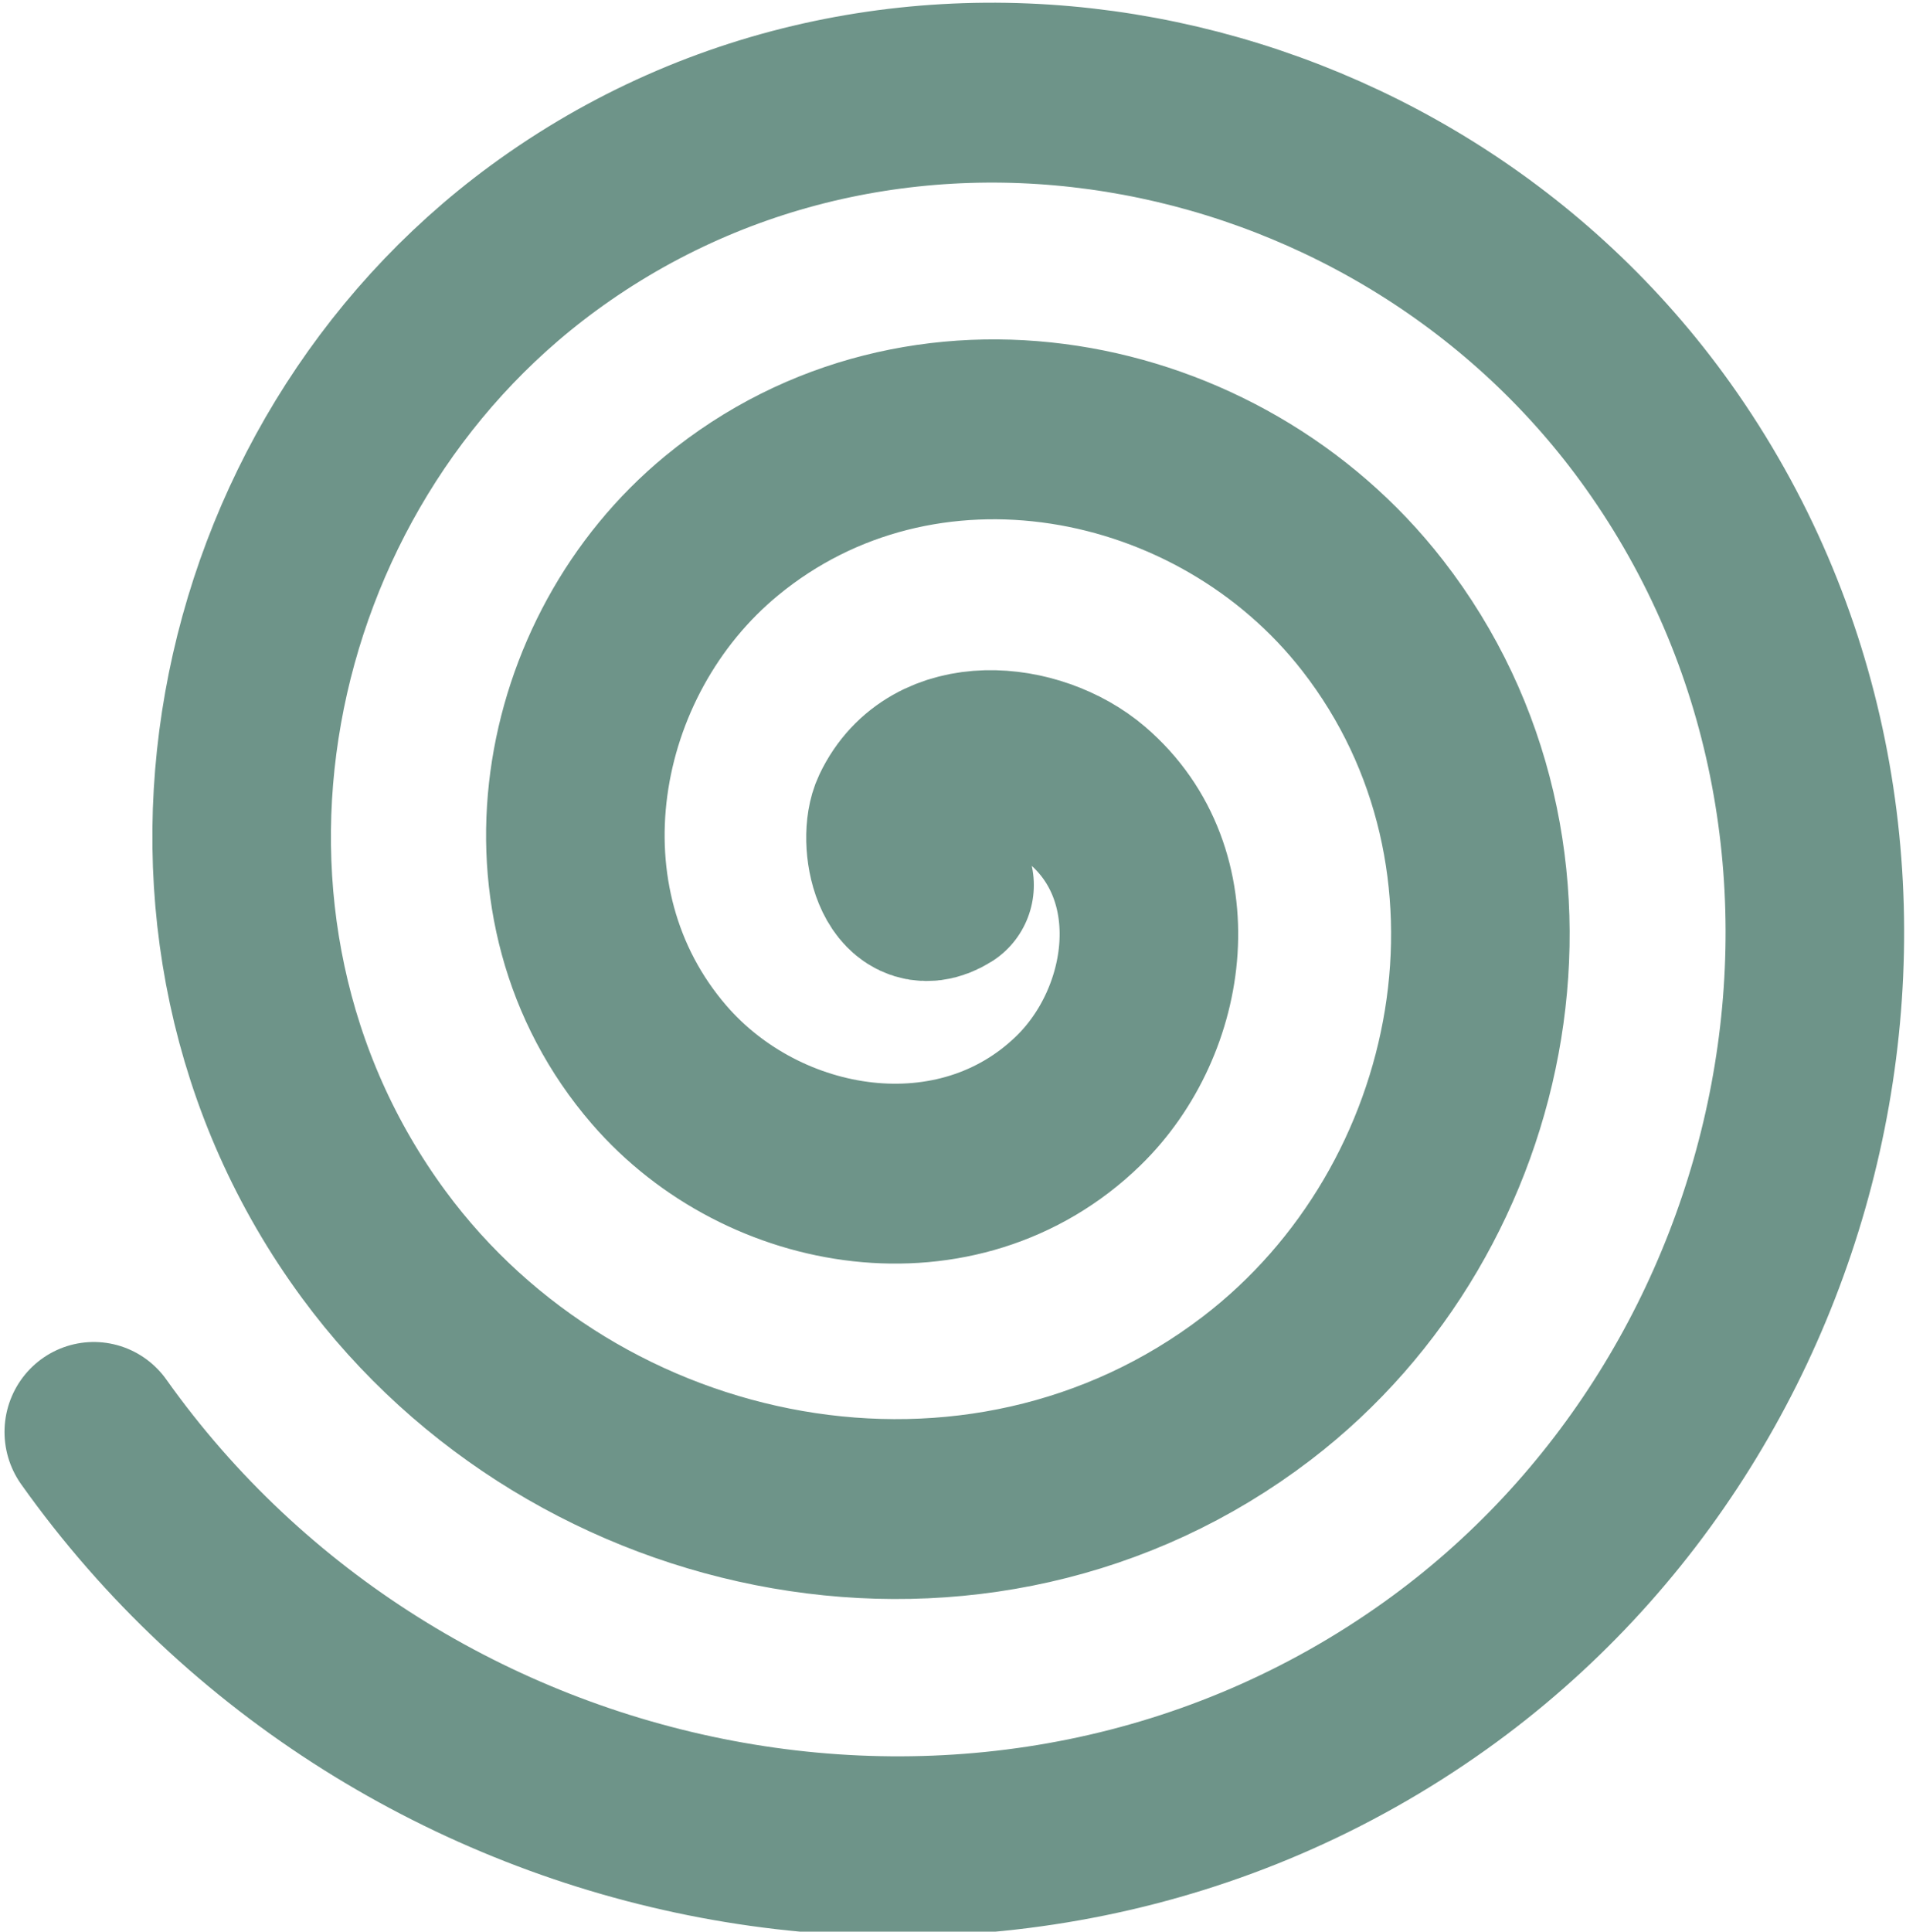 <?xml version="1.0" encoding="UTF-8" standalone="no"?>
<!-- Created with Inkscape (http://www.inkscape.org/) -->

<svg
   xmlns:dc="http://purl.org/dc/elements/1.1/"
   xmlns:cc="http://creativecommons.org/ns#"
   xmlns:rdf="http://www.w3.org/1999/02/22-rdf-syntax-ns#"
   xmlns:svg="http://www.w3.org/2000/svg"
   xmlns="http://www.w3.org/2000/svg"
   xmlns:sodipodi="http://sodipodi.sourceforge.net/DTD/sodipodi-0.dtd"
   xmlns:inkscape="http://www.inkscape.org/namespaces/inkscape"
   width="86.857"
   height="87.988"
   id="svg2"
   version="1.1"
   inkscape:version="0.48.2 r9819"
   sodipodi:docname="spiral_blue.svg">
  <defs
     id="defs4">
    <marker
       inkscape:stockid="StopS"
       orient="auto"
       refY="0.0"
       refX="0.0"
       id="StopS"
       style="overflow:visible">
      <path
         id="path4482"
         d="M 0.0,5.65 L 0.0,-5.65"
         style="fill:none;fill-opacity:0.75;fill-rule:evenodd;stroke:#000000;stroke-width:1.0pt"
         transform="scale(0.2)" />
    </marker>
    <marker
       style="overflow:visible"
       inkscape:stockid="InfiniteLineEnd"
       id="InfiniteLineEnd"
       refX="0"
       refY="0"
       orient="auto">
      <g
         id="g4542">
        <circle
           id="circle4544"
           r="0.8"
           cy="0"
           cx="3"
           sodipodi:cx="3"
           sodipodi:cy="0"
           sodipodi:rx="0.80000001"
           sodipodi:ry="0.80000001" />
        <circle
           id="circle4546"
           r="0.8"
           cy="0"
           cx="6.5"
           sodipodi:cx="6.5"
           sodipodi:cy="0"
           sodipodi:rx="0.80000001"
           sodipodi:ry="0.80000001" />
        <circle
           id="circle4548"
           r="0.8"
           cy="0"
           cx="10"
           sodipodi:cx="10"
           sodipodi:cy="0"
           sodipodi:rx="0.80000001"
           sodipodi:ry="0.80000001" />
      </g>
    </marker>
  </defs>
  <sodipodi:namedview
     id="base"
     pagecolor="#ffffff"
     bordercolor="#666666"
     borderopacity="1.0"
     inkscape:pageopacity="0"
     inkscape:pageshadow="2"
     inkscape:zoom="4.7392865"
     inkscape:cx="43.428507"
     inkscape:cy="43.993964"
     inkscape:document-units="px"
     inkscape:current-layer="layer1"
     showgrid="false"
     fit-margin-top="0"
     fit-margin-left="0"
     fit-margin-right="0"
     fit-margin-bottom="0"
     inkscape:window-width="678"
     inkscape:window-height="636"
     inkscape:window-x="523"
     inkscape:window-y="154"
     inkscape:window-maximized="0" />
  <g
     inkscape:label="Layer 1"
     inkscape:groupmode="layer"
     id="layer1"
     transform="translate(-4.279,-5.073)">
    <path
       sodipodi:type="spiral"
       style="fill:none;stroke:#6e9489;stroke-width:14.3;stroke-linecap:round;stroke-linejoin:miter;stroke-miterlimit:54.3;stroke-opacity:1;stroke-dasharray:none;marker-start:none;marker-mid:none;marker-end:none;fill-opacity:1"
       id="path2989"
       sodipodi:cx="508.57144"
       sodipodi:cy="426.64789"
       sodipodi:expansion="1"
       sodipodi:revolution="2.9985261"
       sodipodi:radius="80.823051"
       sodipodi:argument="-16.266563"
       sodipodi:t0="0"
       d="m 508.571,426.648 c -3.438,2.149 -4.593,-3.574 -3.571,-5.714 2.768,-5.799 10.824,-4.975 15,-1.429 7.47,6.344 5.836,17.964 -0.714,24.286 -9.612,9.278 -25.209,6.746 -33.571,-2.857 -11.146,-12.8 -7.679,-32.493 5,-42.857 15.956,-13.042 39.796,-8.625 52.143,7.143 14.953,19.097 9.577,47.11 -9.286,61.429 -22.229,16.874 -54.43,10.534 -70.714,-11.429 -18.801,-25.357 -11.494,-61.755 13.571,-80 28.48,-20.731 69.083,-12.455 89.286,15.714 22.665,31.602 13.419,76.412 -17.857,98.572 -34.485,24.432 -83.154,14.544 -107.424,-19.388"
       transform="matrix(0.569,0,0,0.573,-242.054,-199.079)" />
  </g>
</svg>
